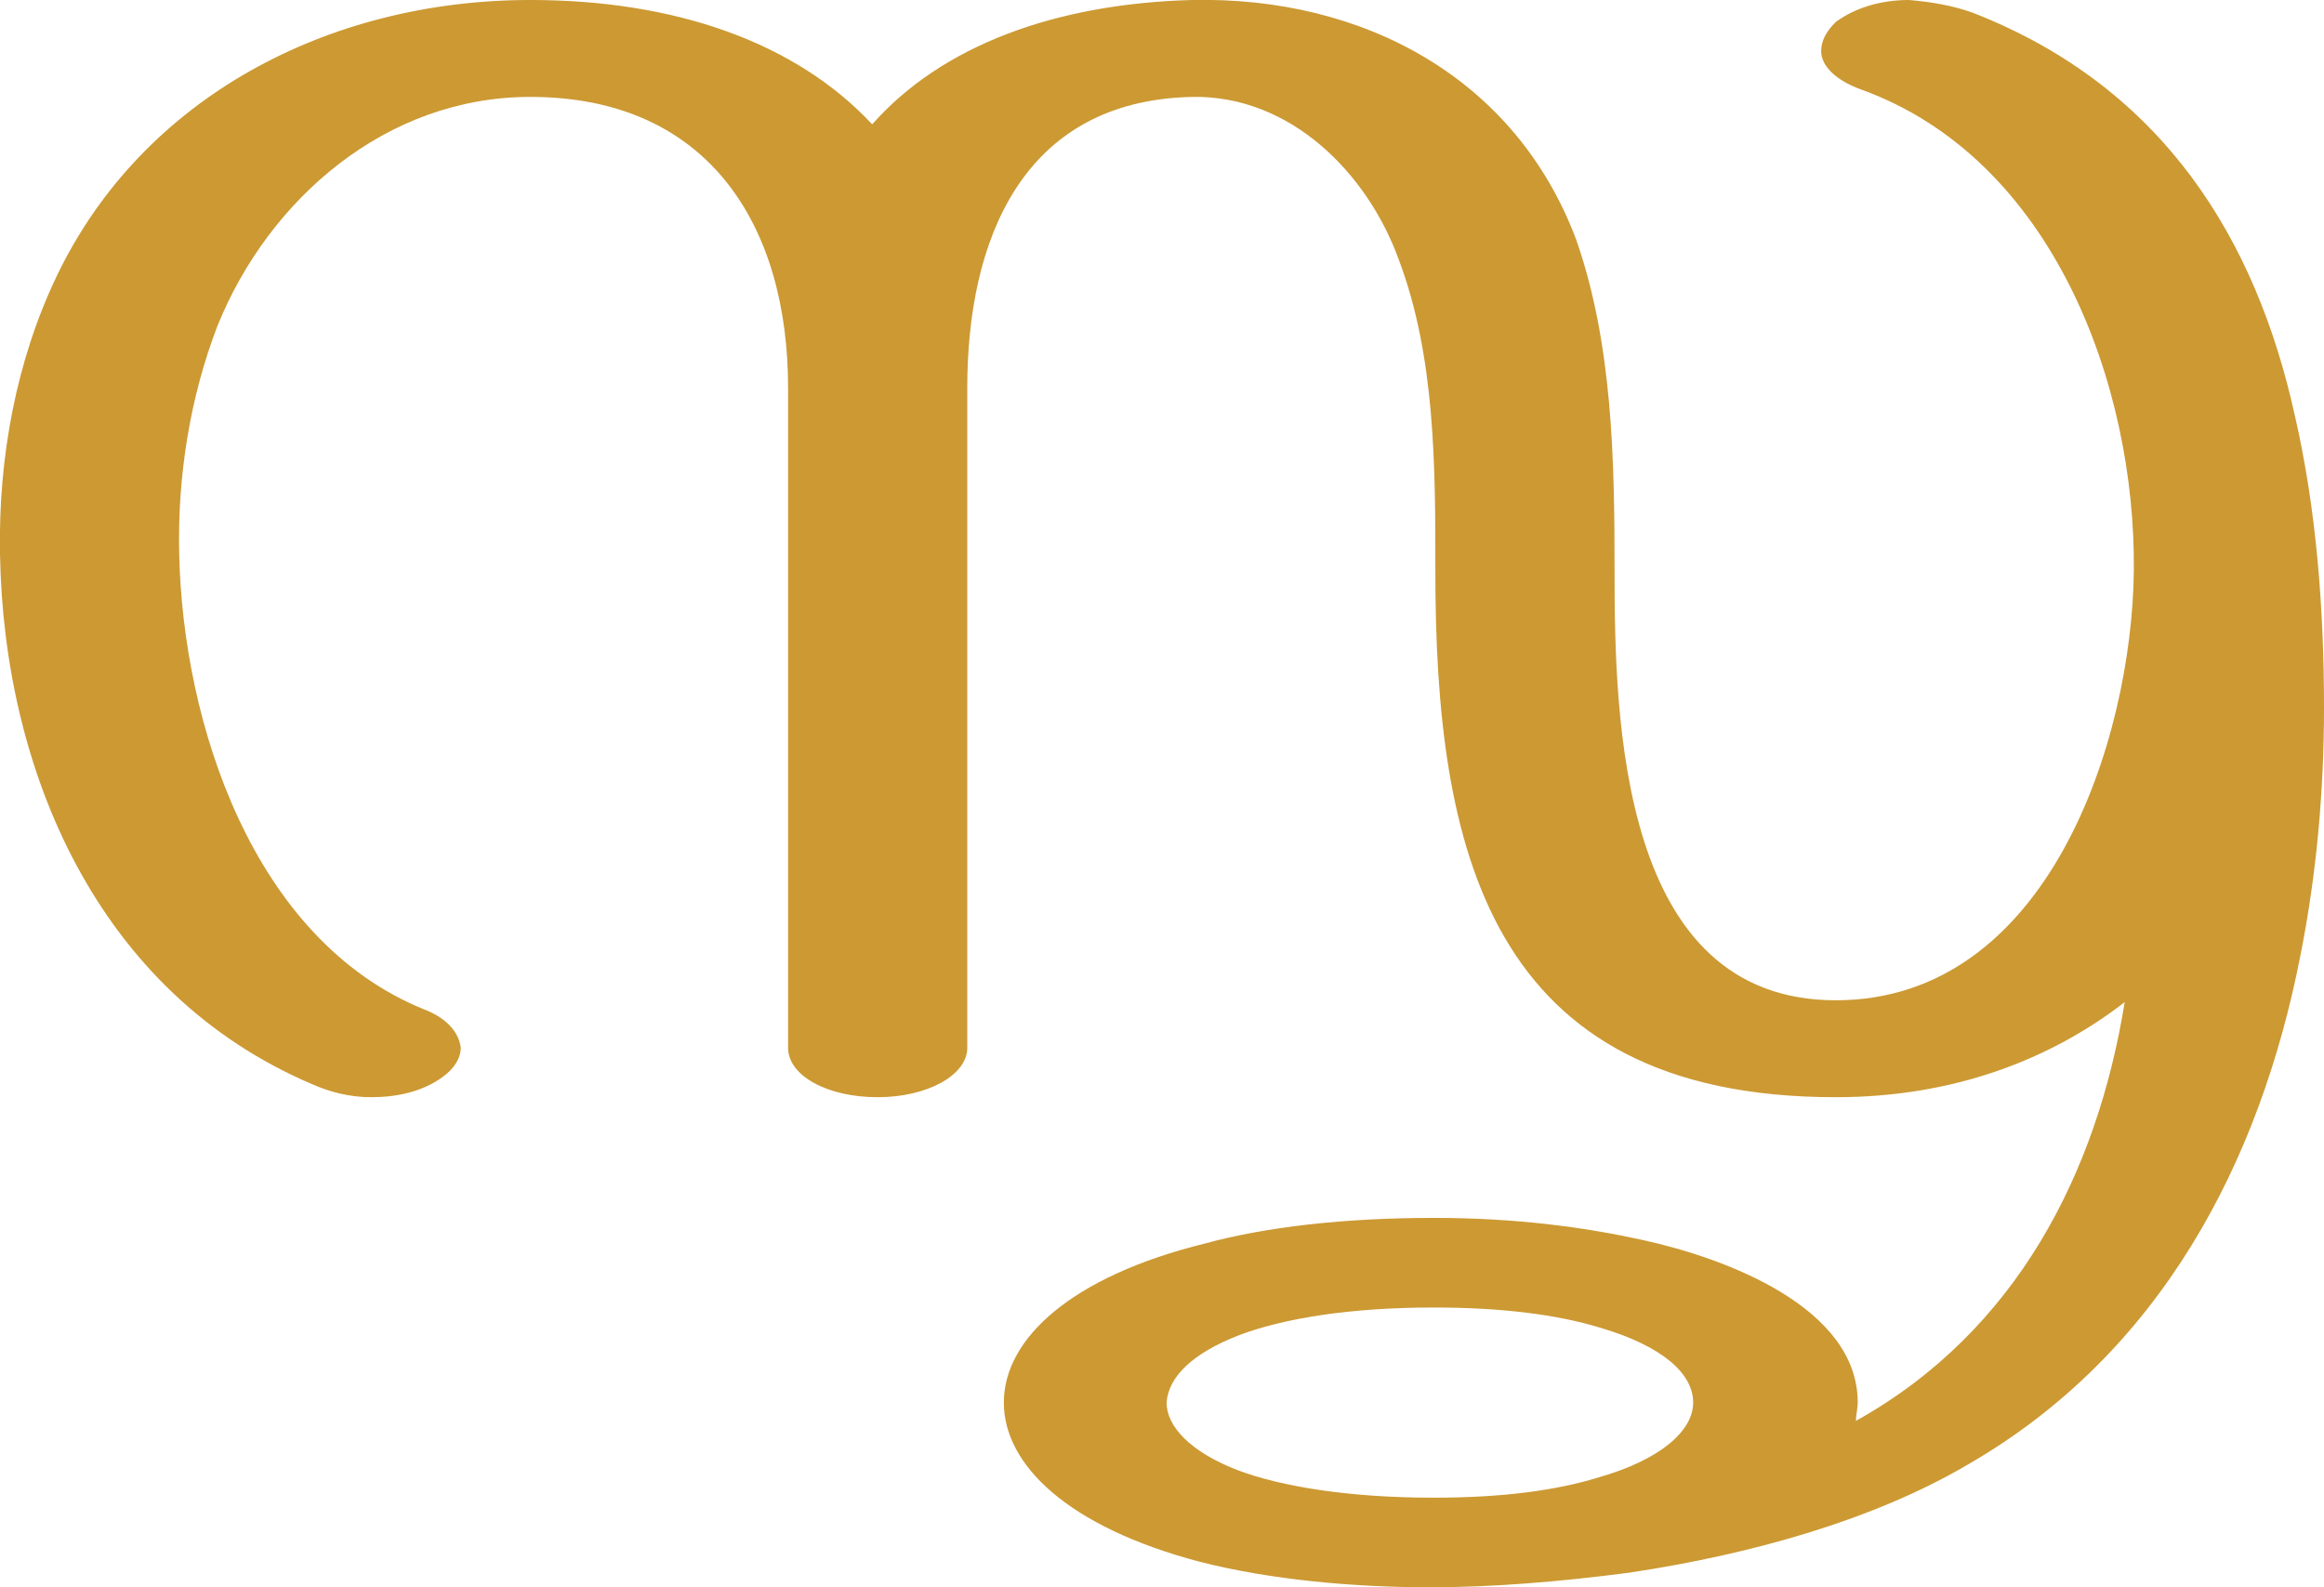 <?xml version="1.0" encoding="UTF-8"?>
<!DOCTYPE svg PUBLIC "-//W3C//DTD SVG 1.1//EN" "http://www.w3.org/Graphics/SVG/1.1/DTD/svg11.dtd">
<!-- Creator: CorelDRAW X8 -->
<svg xmlns="http://www.w3.org/2000/svg" xml:space="preserve" width="1271px" height="868px" version="1.1" style="shape-rendering:geometricPrecision; text-rendering:geometricPrecision; image-rendering:optimizeQuality; fill-rule:evenodd; clip-rule:evenodd"
viewBox="0 0 1271 868"
 xmlns:xlink="http://www.w3.org/1999/xlink">
 <defs>
  <style type="text/css">
   <![CDATA[
    .fil0 {fill:#CC9933;fill-rule:nonzero}
   ]]>
  </style>
 </defs>
 <g id="Layer_x0020_1">
  <path class="fil0" d="M784 715c-46,0 -82,6 -106,15 -26,10 -39,23 -40,37 0,13 13,27 39,37 24,9 61,15 107,15 38,0 67,-4 90,-11 35,-10 52,-26 52,-41 0,-16 -17,-31 -51,-41 -23,-7 -53,-11 -91,-11zm-307 -647c38,-43 100,-66 175,-68 94,-2 177,43 210,131 20,57 21,121 21,181 0,82 3,235 121,235 116,0 162,-142 163,-235 1,-101 -44,-225 -149,-263 -14,-5 -22,-13 -22,-21 0,-6 3,-11 8,-16 11,-8 25,-12 40,-12 12,1 24,3 35,7 105,41 155,125 176,220 12,52 16,107 16,160 0,45 -4,91 -13,136 -22,112 -76,217 -182,278 -51,30 -118,49 -185,59 -38,5 -75,8 -109,8 -41,0 -87,-4 -126,-14 -72,-19 -107,-53 -107,-87 0,-35 37,-69 110,-87 33,-9 76,-14 125,-14 45,0 82,5 114,12 46,10 118,37 118,89 0,3 -1,7 -1,10 88,-49 132,-136 147,-229 -40,31 -93,52 -158,52 -191,0 -219,-137 -219,-288 0,-57 0,-117 -20,-170 -17,-47 -59,-90 -113,-89 -94,2 -123,80 -123,159l0 361c0,15 -22,27 -49,27 -28,0 -49,-12 -49,-27l0 -361c0,-88 -43,-159 -141,-159 -79,0 -143,56 -171,125 -15,39 -22,82 -21,125 2,92 40,211 134,249 13,5 19,13 20,21 0,5 -3,11 -10,16 -11,8 -25,11 -39,11 -12,0 -23,-3 -32,-7 -118,-50 -169,-172 -171,-290 -1,-53 9,-106 31,-152 47,-98 149,-151 259,-151 79,0 145,23 187,68z"/>
 </g>
</svg>
